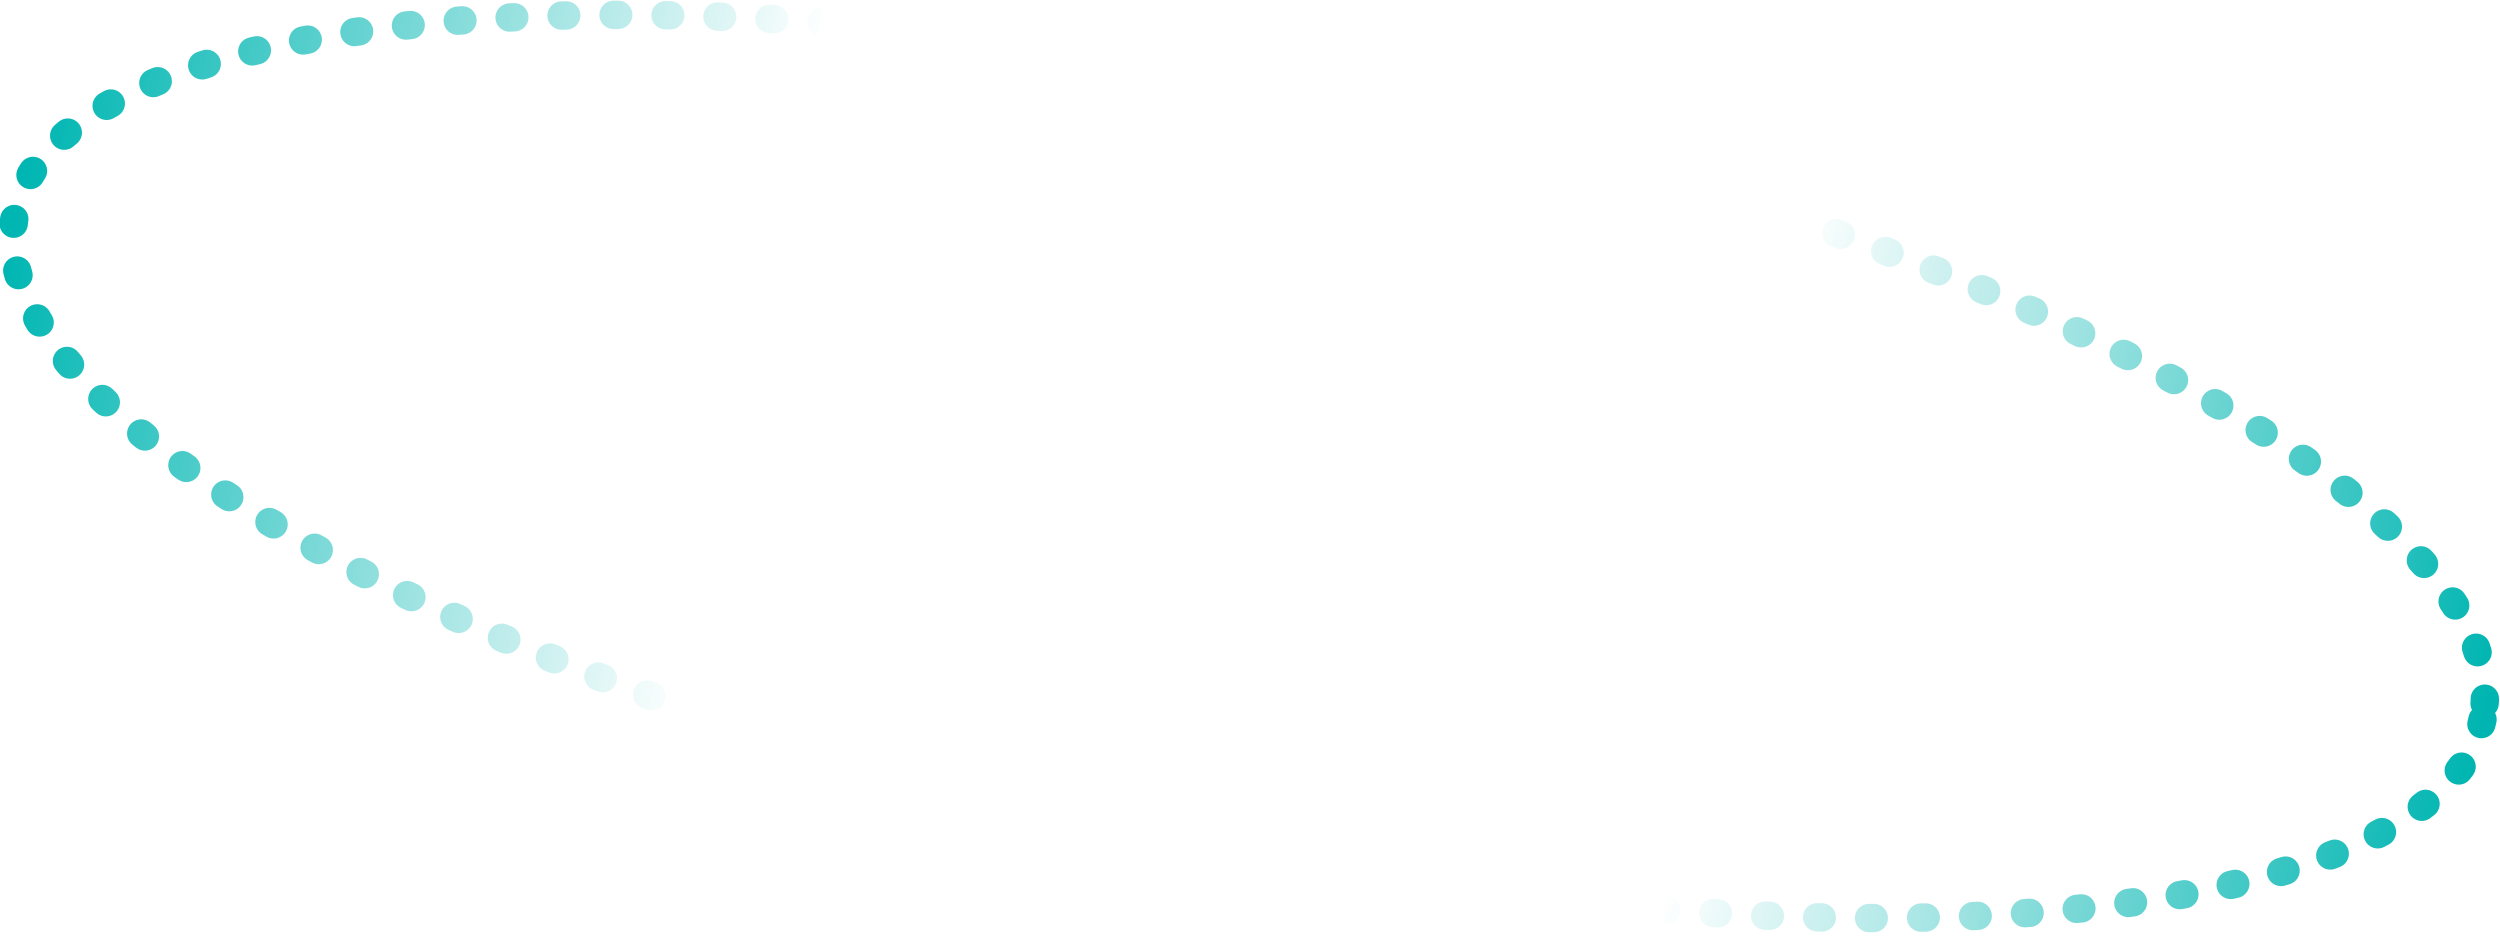 <svg width="529" height="198" viewBox="0 0 529 198" fill="none" xmlns="http://www.w3.org/2000/svg">
    <ellipse cx="264.267" cy="98.697" rx="266.466" ry="80.799" transform="rotate(11.592 264.267 98.697)" stroke="url(#paint0_linear_102_5135)" stroke-width="6" stroke-linecap="round" stroke-linejoin="round" stroke-dasharray="1 10"/>
    <defs>
    <linearGradient id="paint0_linear_102_5135" x1="-2.199" y1="98.697" x2="530.734" y2="98.697" gradientUnits="userSpaceOnUse">
    <stop stop-color="#00B6B2"/>
    <stop offset="0.3" stop-color="#00B6B2" stop-opacity="0"/>
    <stop offset="0.695" stop-color="#00B6B1" stop-opacity="0"/>
    <stop offset="1" stop-color="#00B5B1"/>
    </linearGradient>
    </defs>
</svg>
